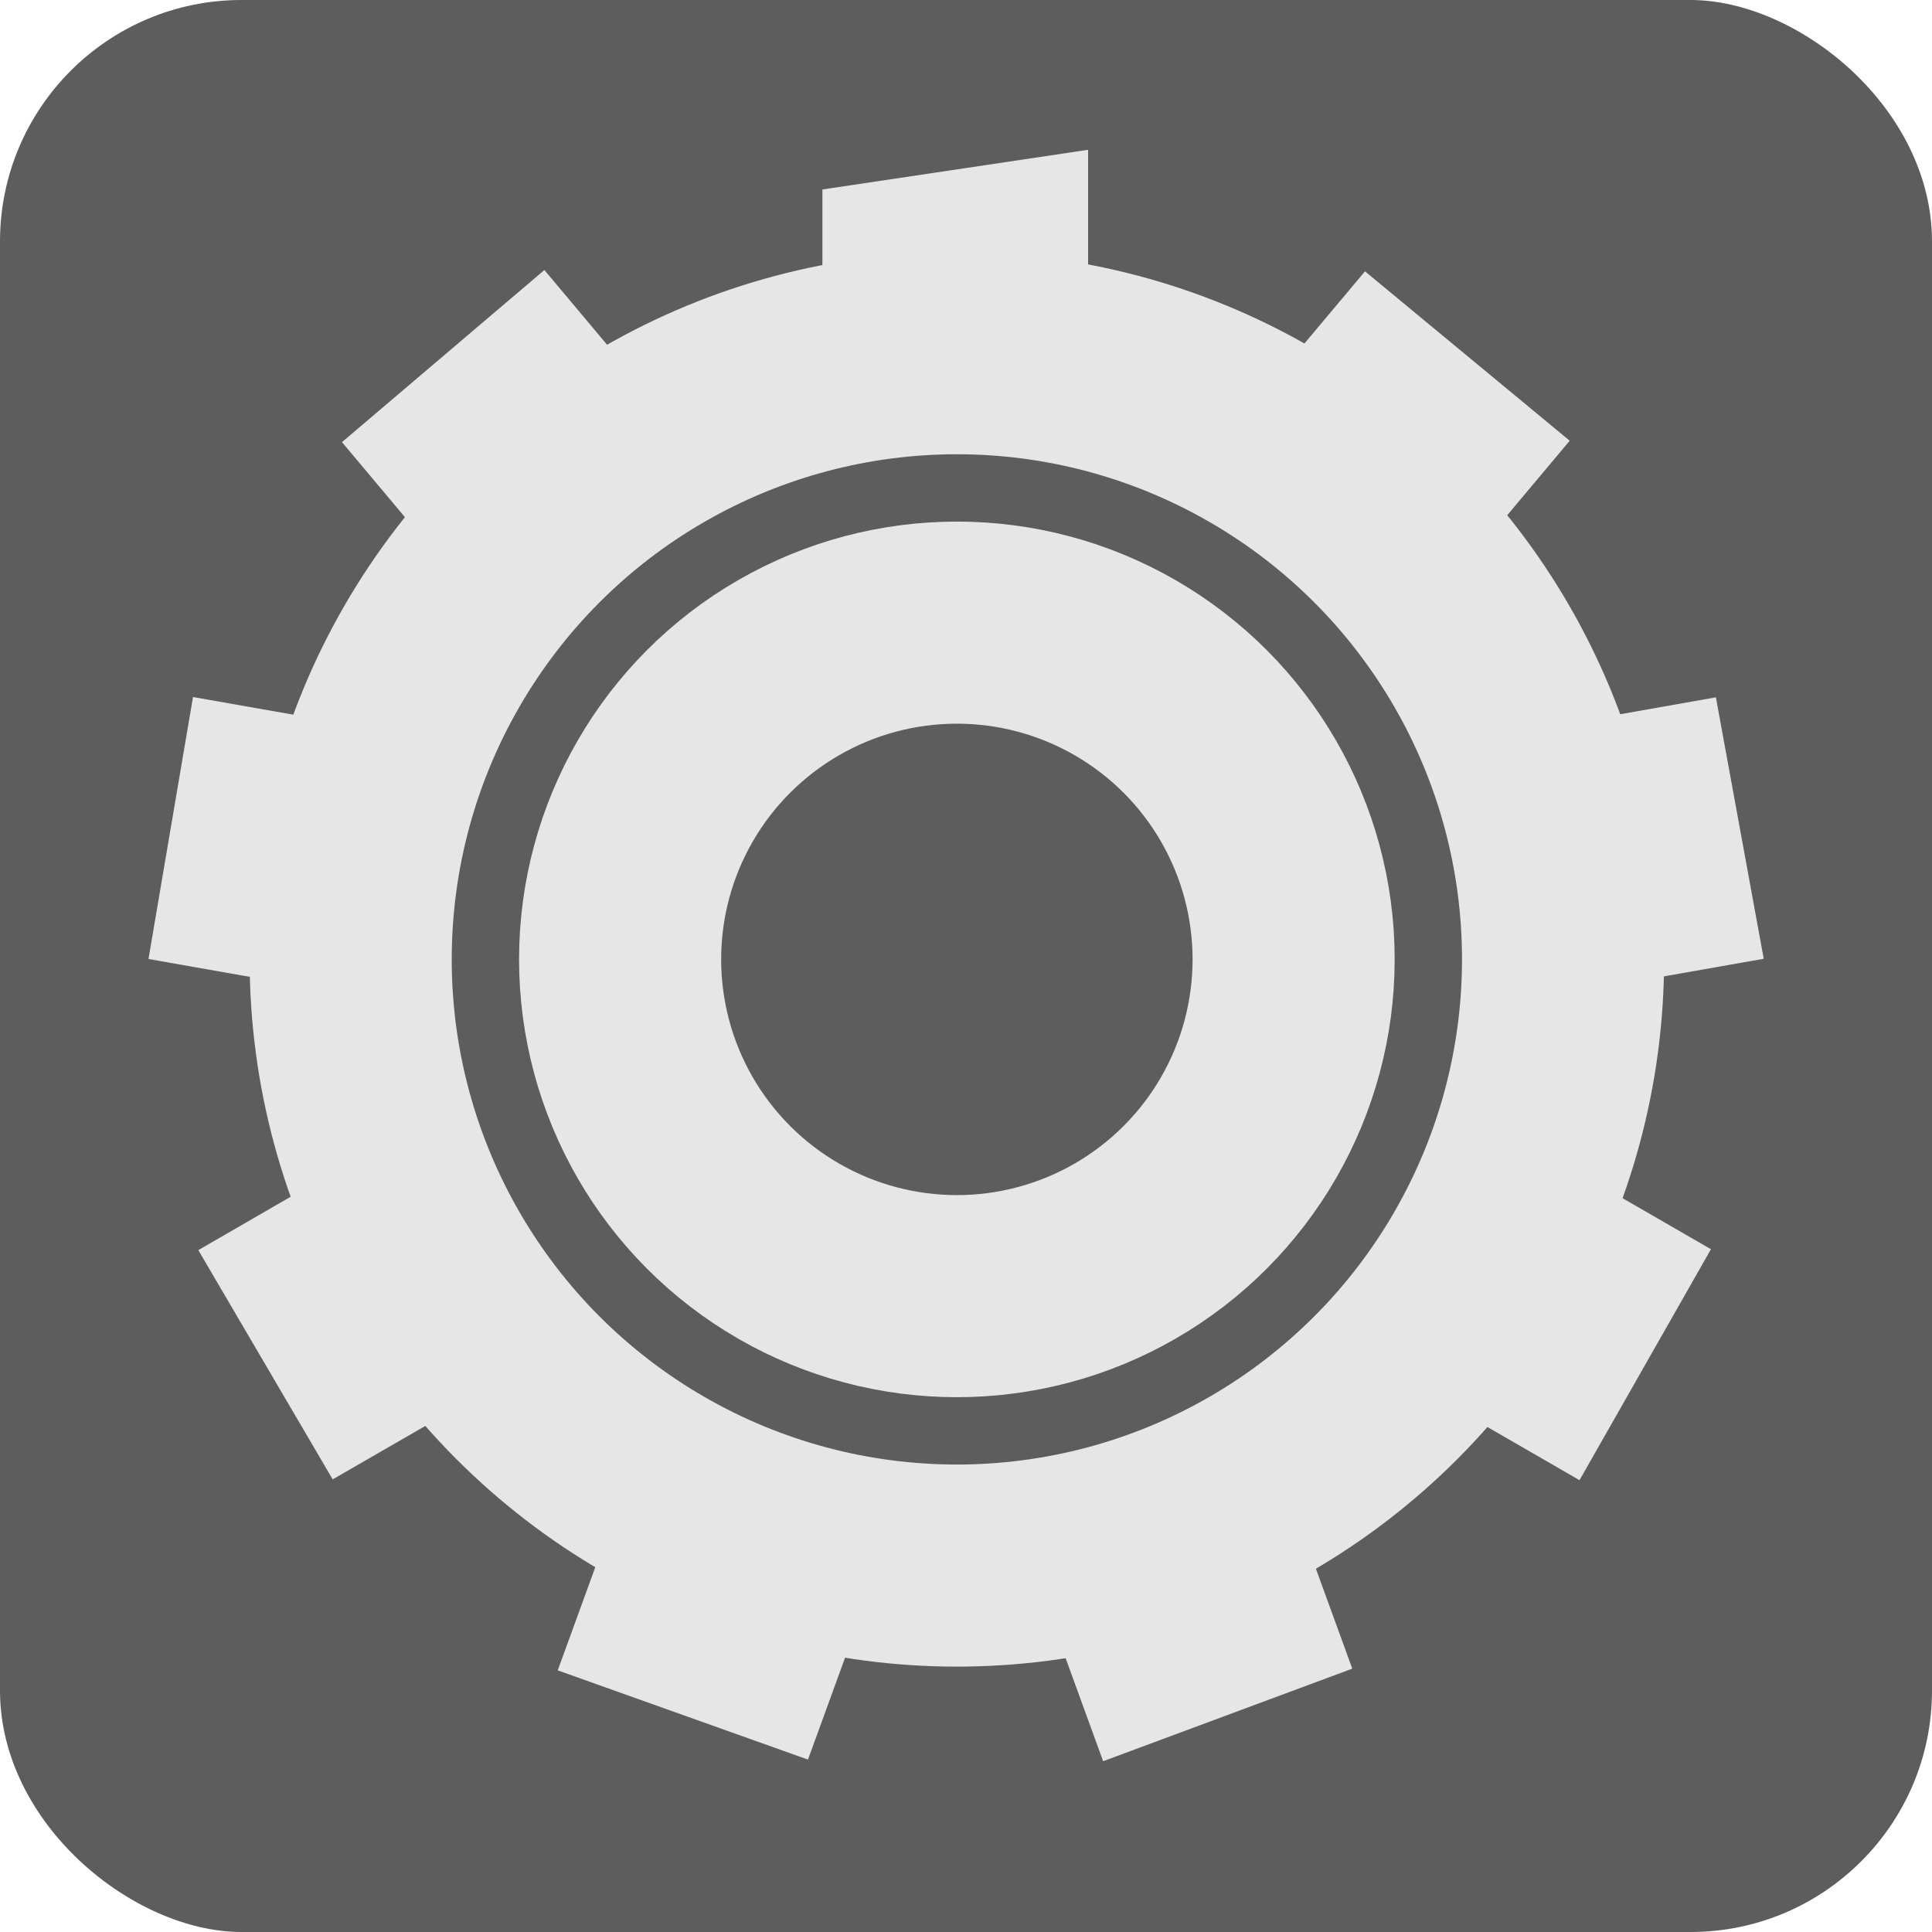 <svg width="8" height="8" version="1.1" xmlns="http://www.w3.org/2000/svg">
 <rect transform="matrix(0,-1,-1,0,0,0)" x="-8" y="-8" width="8" height="8" rx="1" ry="1" enable-background="new" fill="#5d5d5d"/>
 <g transform="matrix(.418 0 0 .418 -136.49 -57.883)" enable-background="new" stroke-width="2.002">
  <rect transform="rotate(90)" x="140.04" y="-343.99" width="16" height="16" color="#000000" enable-background="accumulate" fill="none"/>
  <path d="m337.31 139.96-2.632 0.393v1.353a6.489 6.478 43.146 0 1 2.632 5e-3v-1.752zm-5.386 1.191-2.005 1.705 0.988 1.178a6.489 6.478 43.146 0 1 2.017-1.691zm8.129 0.013-0.993 1.183a6.489 6.478 43.146 0 1 0.171 0.09 6.489 6.478 43.146 0 1 1.845 1.603l1.005-1.198zm-11.61 4.217-0.441 2.595 1.515 0.267a6.489 6.478 43.146 0 1 0.455-2.593zm15.086 3e-3 -1.523 0.269a6.489 6.478 43.146 0 1 0.464 2.591l1.533-0.27zm-13.682 4.695-1.351 0.781h-3.4e-4l1.331 2.271 1.338-0.772a6.489 6.478 43.146 0 1-1.317-2.279zm12.301 3e-3a6.489 6.478 43.146 0 1-0.535 1.215 6.489 6.478 43.146 0 1-0.774 1.069l1.339 0.773 1.302-2.288zm-9.557 3.472-0.535 1.469 2.479 0.884 0.526-1.445a6.489 6.478 43.146 0 1-2.303-0.8 6.489 6.478 43.146 0 1-0.167-0.108zm6.813 0.015a6.489 6.478 43.146 0 1-2.475 0.898l0.53 1.456 2.468-0.917z" color="#000000" enable-background="accumulate" fill="#e6e6e6"/>
  <circle cx="336.01" cy="147.98" r="6.005" fill="none" stroke="#e6e6e6" stroke-linecap="square" stroke-linejoin="round" stroke-width="2.002"/>
  <circle cx="336.01" cy="147.98" r="3.336" fill="none" stroke="#e6e6e6" stroke-linecap="square" stroke-linejoin="round" stroke-width="2.002"/>
 </g>
</svg>
